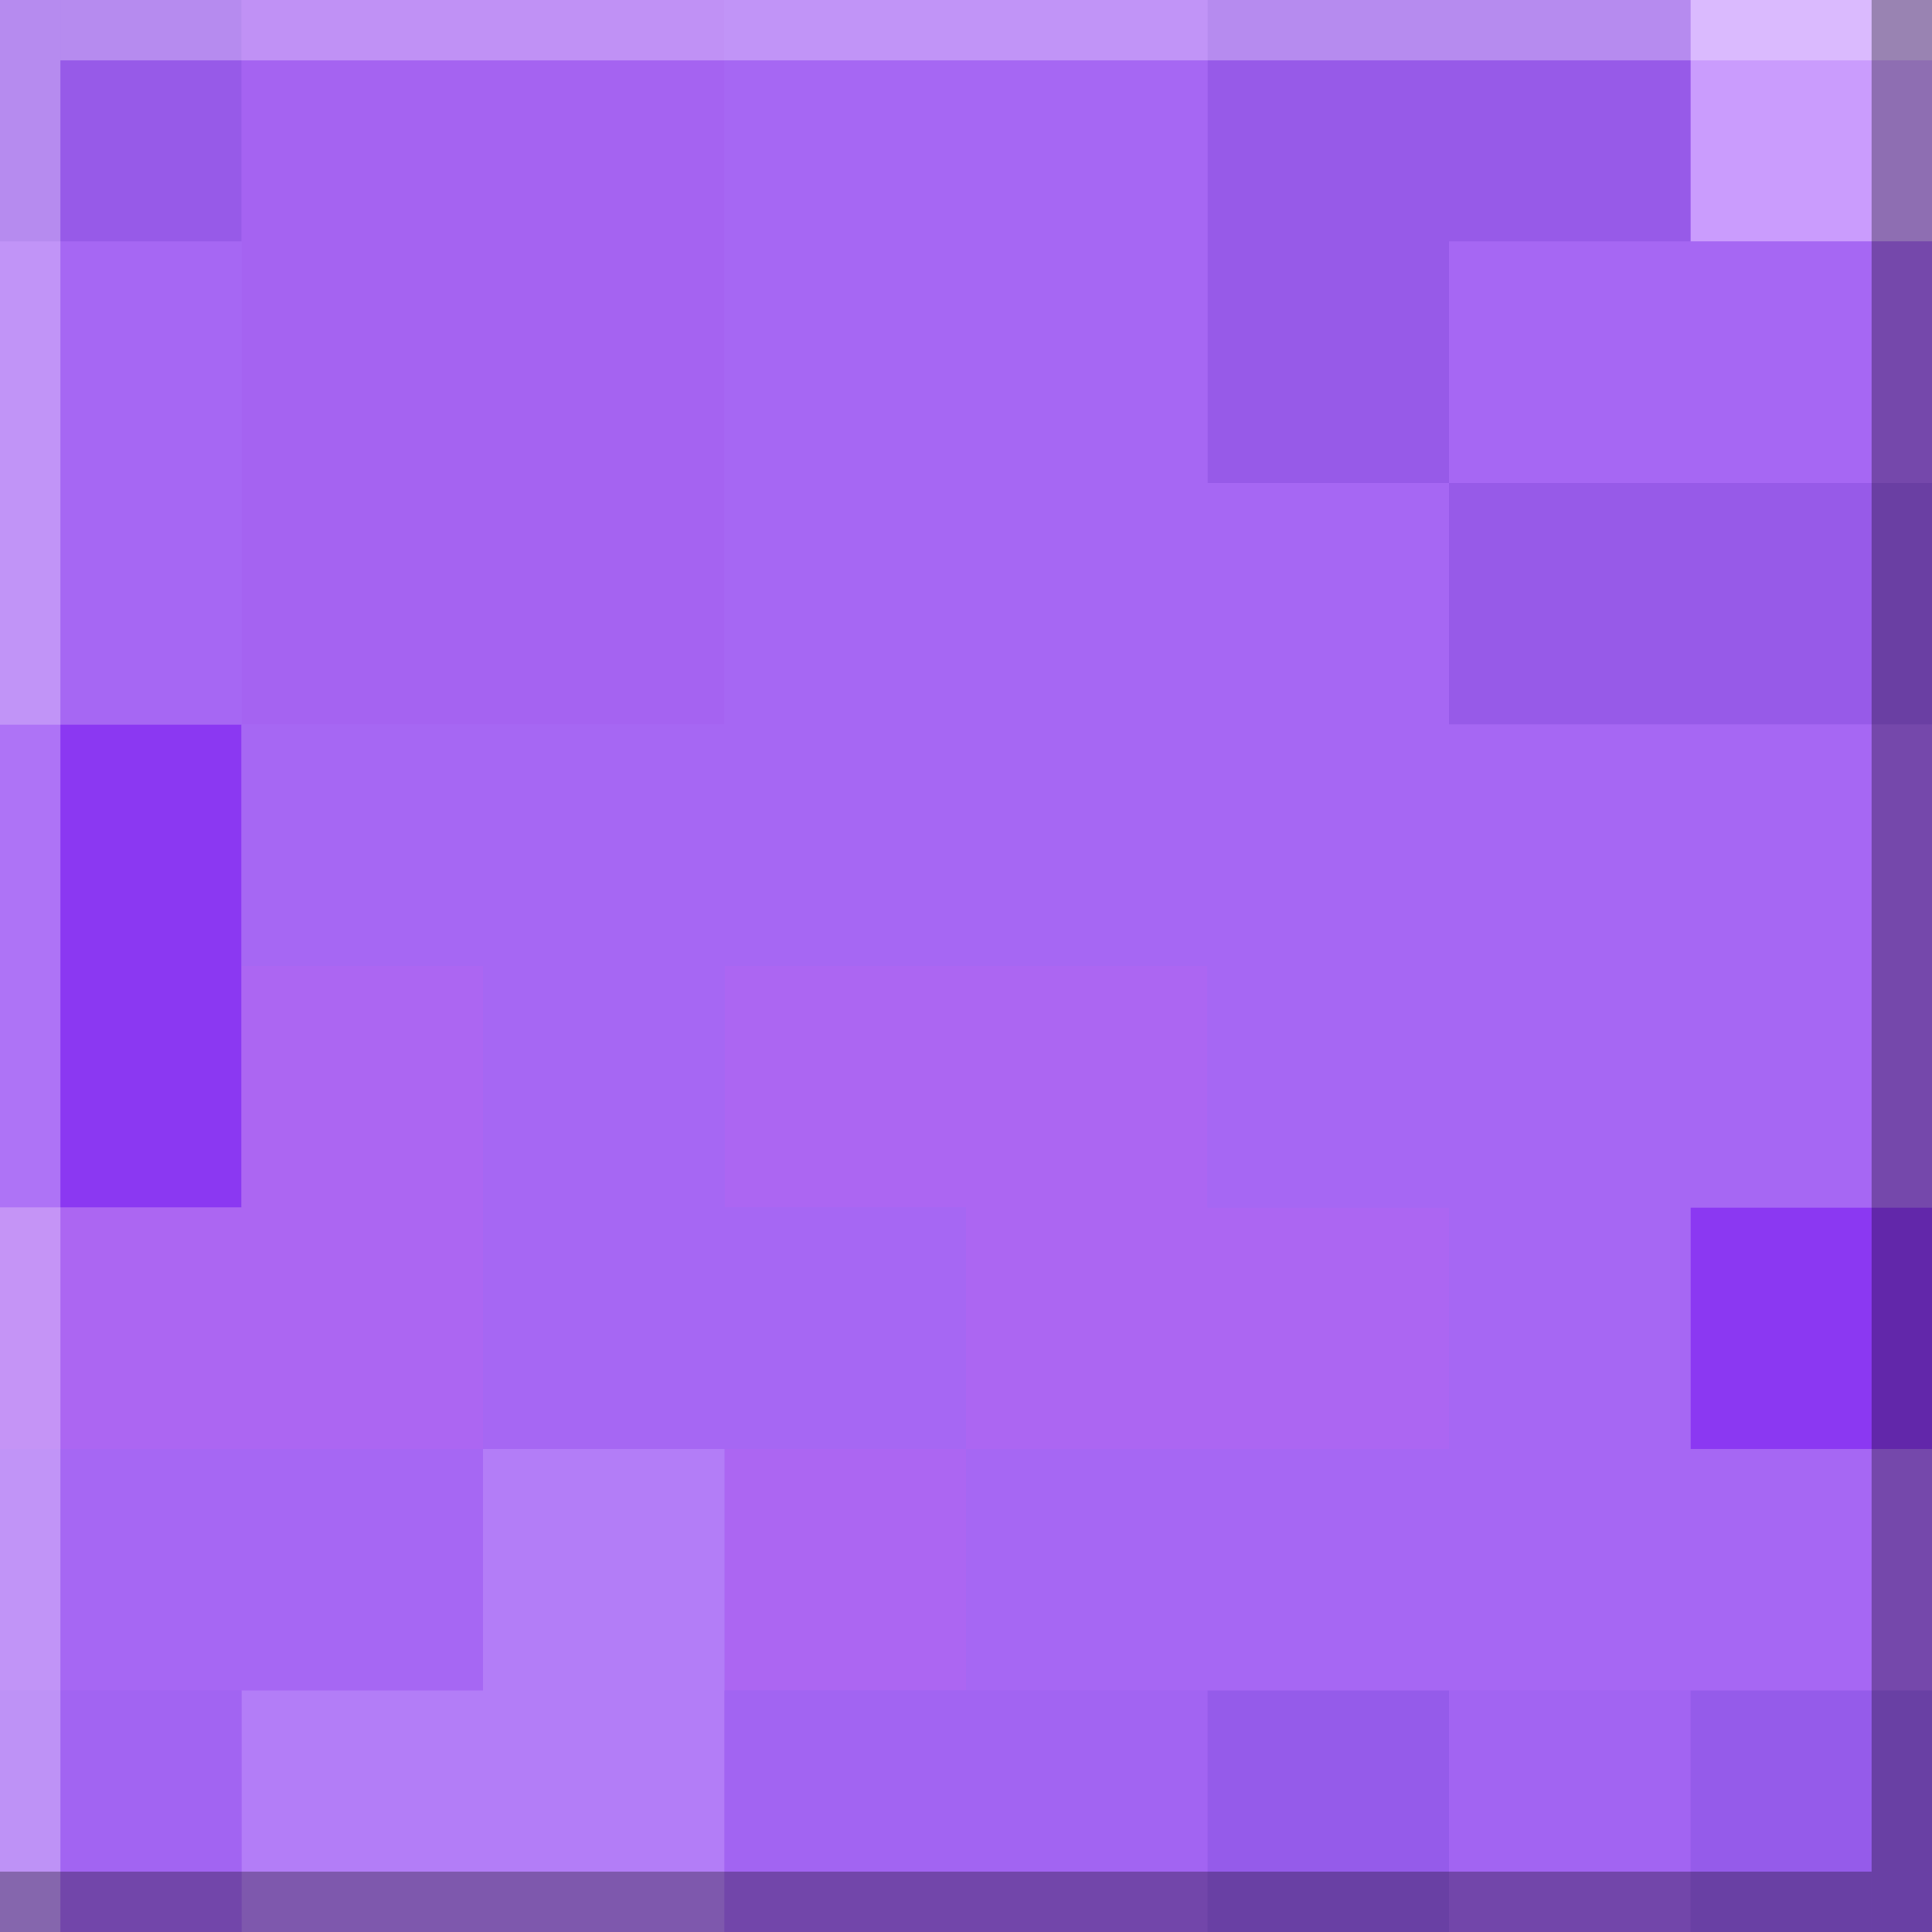 <?xml version="1.0" encoding="UTF-8"?>
<svg xmlns="http://www.w3.org/2000/svg" viewBox="0 0 512 512">
  <defs>
    <style>
      .cls-1 {
        fill: #955bea;
      }

      .cls-1, .cls-2, .cls-3, .cls-4, .cls-5, .cls-6, .cls-7, .cls-8, .cls-9 {
        fill-rule: evenodd;
      }

      .cls-2 {
        fill: #b37df7;
      }

      .cls-10, .cls-3 {
        fill: #a667f3;
      }

      .cls-11, .cls-12 {
        opacity: .3;
      }

      .cls-4 {
        fill: #ac66f2;
      }

      .cls-12 {
        fill: #fff;
      }

      .cls-5 {
        fill: #8b38f2;
      }

      .cls-6 {
        fill: #975ae8;
      }

      .cls-7 {
        fill: #a264f2;
      }

      .cls-8 {
        fill: #ca9cfd;
      }

      .cls-9 {
        fill: #a563f1;
      }
    </style>
  </defs>
  <g id="Buttoned">
    <rect class="cls-10" x="0" y="0" width="512" height="512"/>
  </g>
  <g id="item4">
    <polygon class="cls-8" points="448 0 512 0 512 64 448 64 448 0 448 0"/>
    <path class="cls-9" d="M64,0h64v64h-64V0h0ZM128,0v64h64V0h-64ZM64,64v64h64v-64h-64ZM128,64v64h64v-64h-64ZM64,128v64h64v-64h-64ZM128,128v64h64v-64h-64Z"/>
    <path class="cls-6" d="M0,0h64v64H0V0h0ZM320,0v64h64V0h-64ZM384,0v64h64V0h-64ZM320,64v64h64v-64h-64ZM384,128v64h64v-64h-64ZM448,128v64h64v-64h-64Z"/>
    <path class="cls-5" d="M0,192h64v64H0v-64h0ZM0,256v64h64v-64H0ZM448,320v64h64v-64h-64Z"/>
    <path class="cls-4" d="M64,256h64v64h-64v-64h0ZM192,256v64h64v-64h-64ZM256,256v64h64v-64h-64ZM0,320v64h64v-64H0ZM64,320v64h64v-64h-64ZM256,320v64h64v-64h-64ZM320,320v64h64v-64h-64ZM192,384v64h64v-64h-64Z"/>
    <path class="cls-3" d="M192,0h64v64h-64V0h0ZM256,0v64h64V0h-64ZM0,64v64h64v-64H0ZM192,64v64h64v-64h-64ZM256,64v64h64v-64h-64ZM384,64v64h64v-64h-64ZM448,64v64h64v-64h-64ZM0,128v64h64v-64H0ZM192,128v64h64v-64h-64ZM256,128v64h64v-64h-64ZM320,128v64h64v-64h-64ZM64,192v64h64v-64h-64ZM128,192v64h64v-64h-64ZM192,192v64h64v-64h-64ZM256,192v64h64v-64h-64ZM320,192v64h64v-64h-64ZM384,192v64h64v-64h-64ZM448,192v64h64v-64h-64ZM128,256v64h64v-64h-64ZM320,256v64h64v-64h-64ZM384,256v64h64v-64h-64ZM448,256v64h64v-64h-64ZM128,320v64h64v-64h-64ZM192,320v64h64v-64h-64ZM384,320v64h64v-64h-64ZM0,384v64h64v-64H0ZM64,384v64h64v-64h-64ZM256,384v64h64v-64h-64ZM320,384v64h64v-64h-64ZM384,384v64h64v-64h-64ZM448,384v64h64v-64h-64Z"/>
    <path class="cls-2" d="M128,384h64v64h-64v-64h0ZM64,448v64h64v-64h-64ZM128,448v64h64v-64h-64Z"/>
    <path class="cls-7" d="M0,448h64v64H0v-64h0ZM192,448v64h64v-64h-64ZM256,448v64h64v-64h-64ZM384,448v64h64v-64h-64Z"/>
    <path class="cls-1" d="M320,448h64v64h-64v-64h0ZM448,448v64h64v-64h-64Z"/>
  </g>
  <g id="Topped">
    <rect class="cls-12" x="0" y="0" width="16" height="512"/>
    <rect class="cls-12" x="256" y="-240" width="16" height="496" transform="translate(256 272) rotate(-90)"/>
    <rect class="cls-11" x="240" y="256" width="16" height="496" transform="translate(-256 752) rotate(-90)"/>
    <rect class="cls-11" x="496" width="16" height="512"/>
  </g>
</svg>